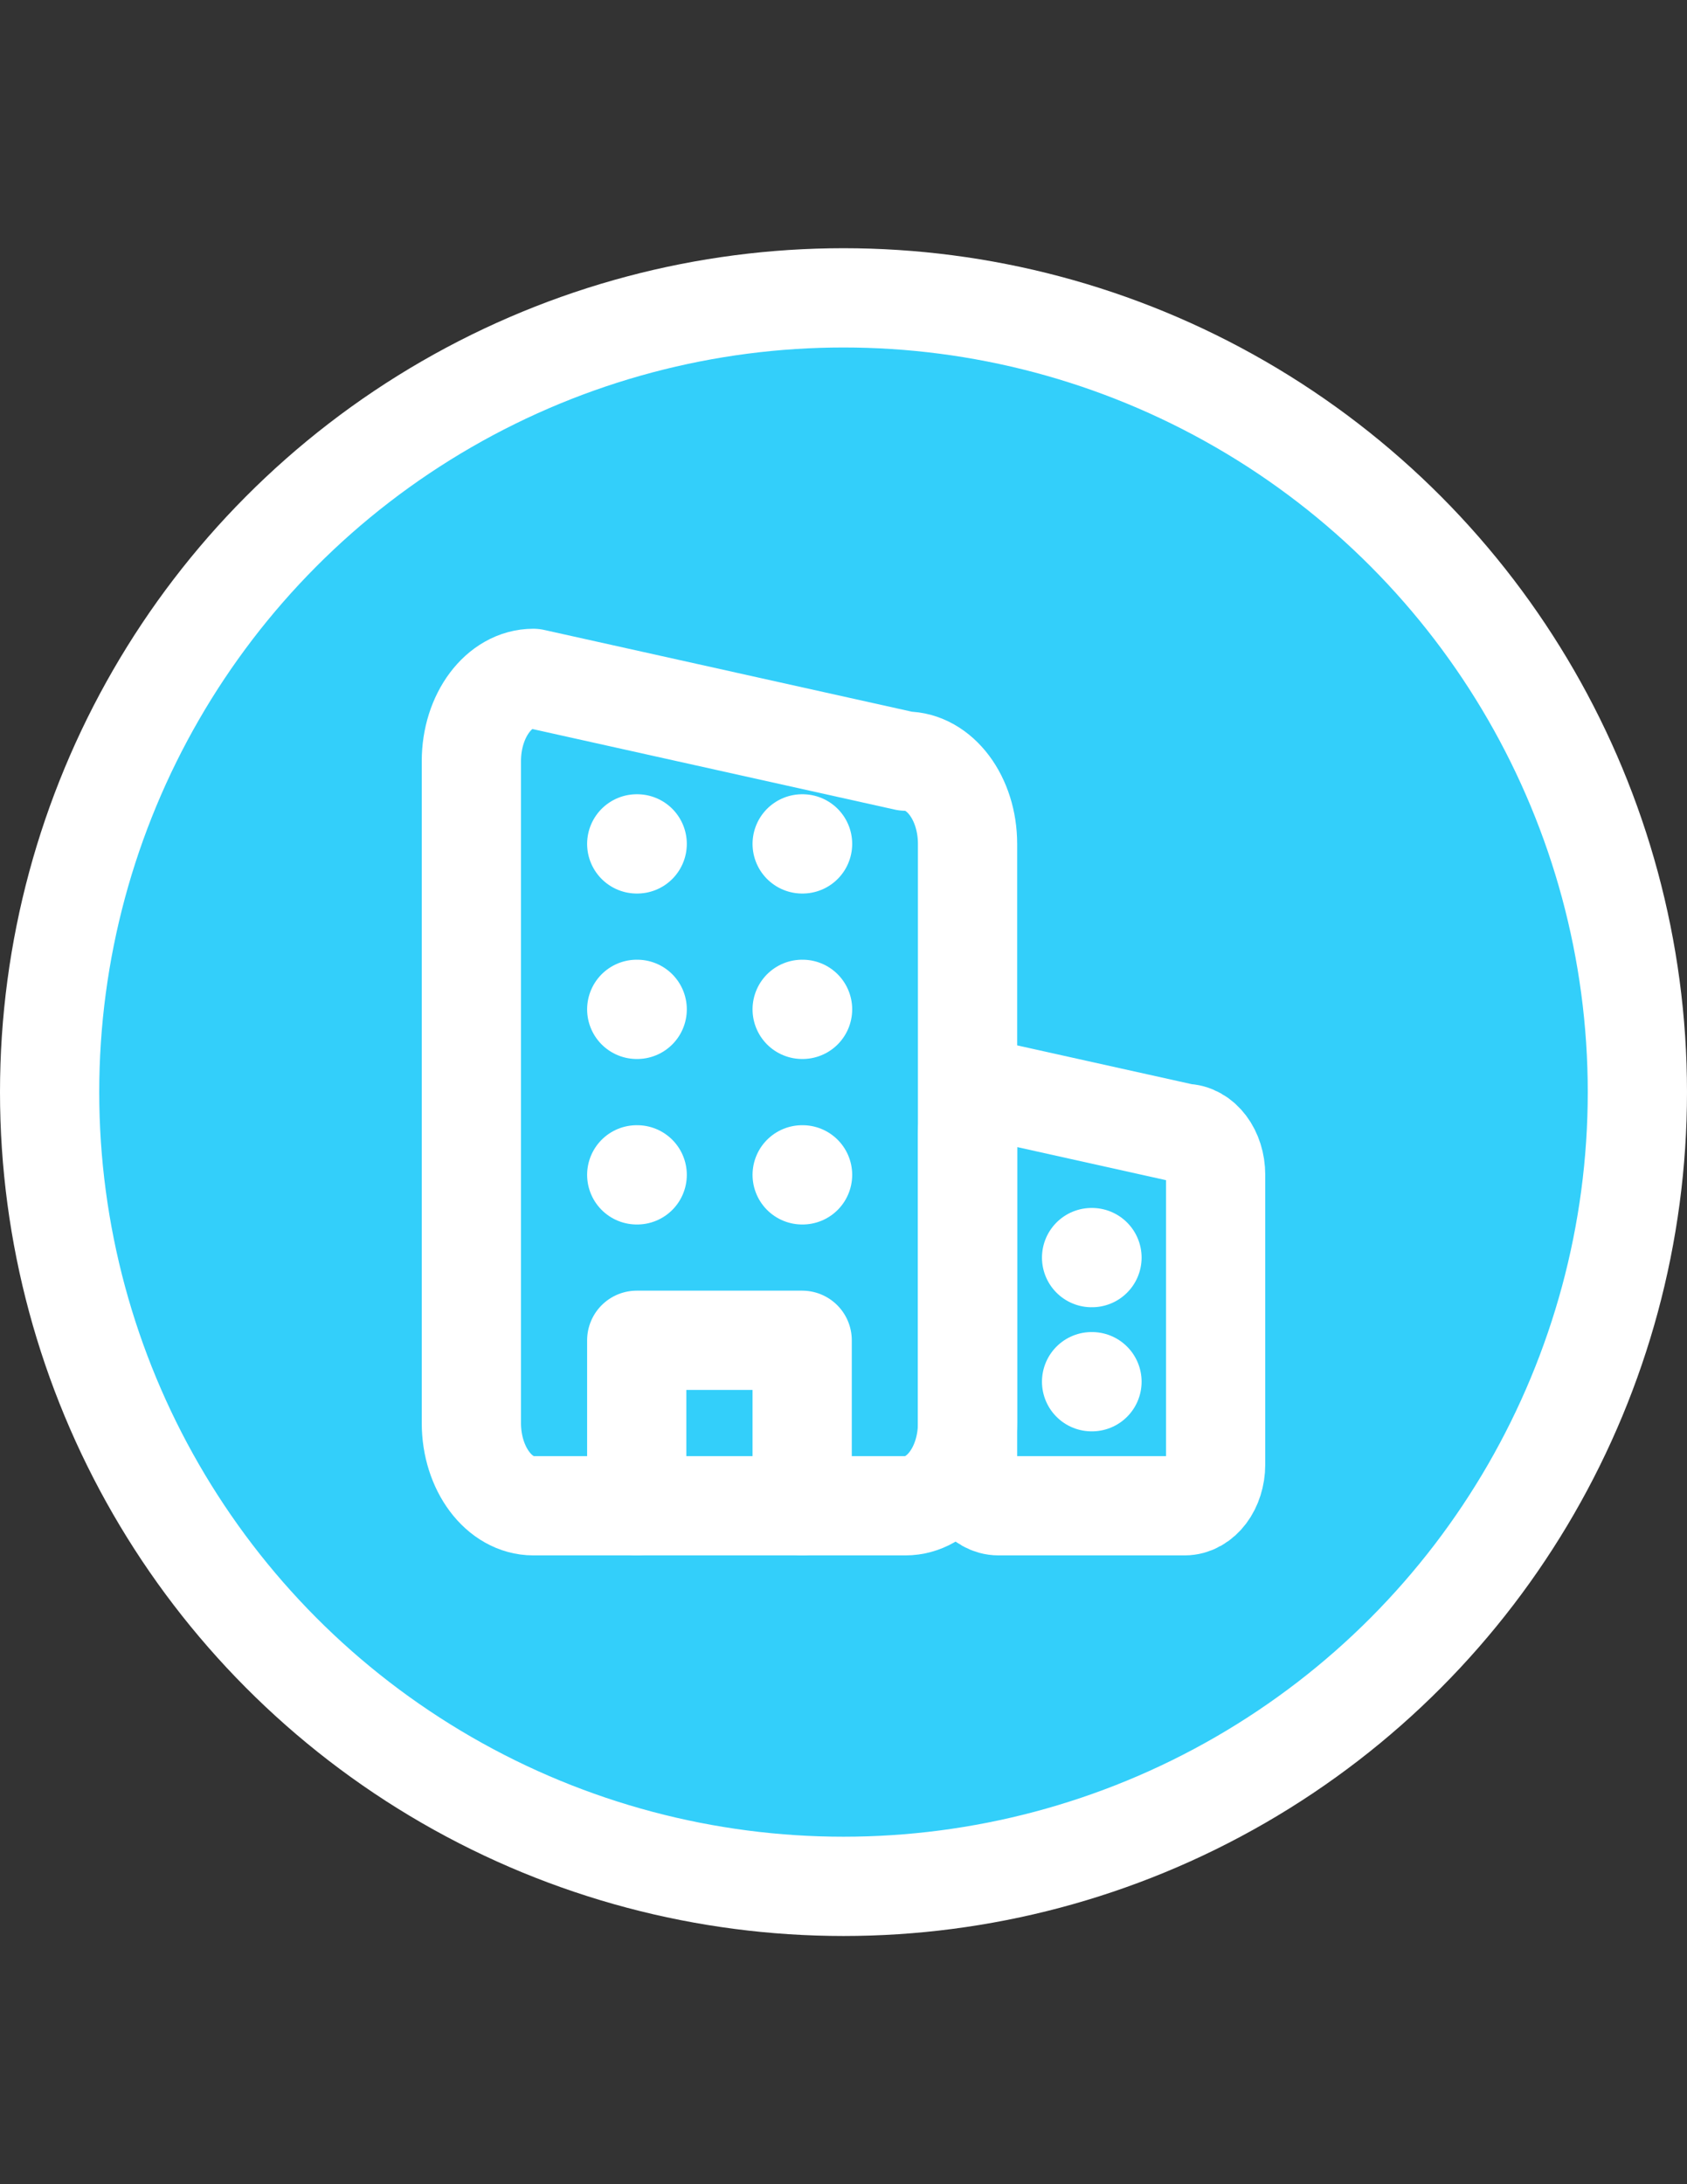 <svg width="34" height="44" viewBox="0 0 34 44" fill="none" xmlns="http://www.w3.org/2000/svg">
<rect x="0" y="0" width="34" height="44" fill="#333333" stroke="none"/>
<circle cx="17" cy="22" r="16" fill="#33CFFA" stroke="white" stroke-width="2"/>
<g clip-path="url(#clip0_690_63940)">
<path d="M18.25 15.333L10.75 13.666C10.06 13.666 9.5 14.413 9.5 15.333V28.666C9.5 29.587 10.06 30.333 10.75 30.333H18.25C18.94 30.333 19.5 29.587 19.5 28.666V17C19.5 16.079 18.94 15.333 18.25 15.333Z" stroke="white" stroke-width="2" stroke-linecap="round" stroke-linejoin="round"/>
<path d="M23.875 22.833L20.125 22C19.78 22 19.5 22.373 19.5 22.833V29.5C19.5 29.96 19.78 30.333 20.125 30.333H23.875C24.22 30.333 24.5 29.96 24.5 29.5V23.667C24.5 23.206 24.22 22.833 23.875 22.833Z" stroke="white" stroke-width="2" stroke-linecap="round" stroke-linejoin="round"/>
<path d="M12.833 30.333V27H16.167V30.333" stroke="white" stroke-width="2" stroke-linecap="round" stroke-linejoin="round"/>
<path d="M12.833 17H12.842M16.167 17H16.175M16.167 20.333H16.175M16.167 23.667H16.175M12.833 20.333H12.842M12.833 23.667H12.842" stroke="white" stroke-width="2" stroke-linecap="round" stroke-linejoin="round"/>
<path d="M22 25.334H22.008" stroke="white" stroke-width="2" stroke-linecap="round" stroke-linejoin="round"/>
<path d="M22 27.834H22.008" stroke="white" stroke-width="2" stroke-linecap="round" stroke-linejoin="round"/>
</g>
<defs>
<clipPath id="clip0_690_63940">
<rect width="20" height="20" fill="white" transform="translate(7 12)"/>
</clipPath>
</defs>
</svg>
